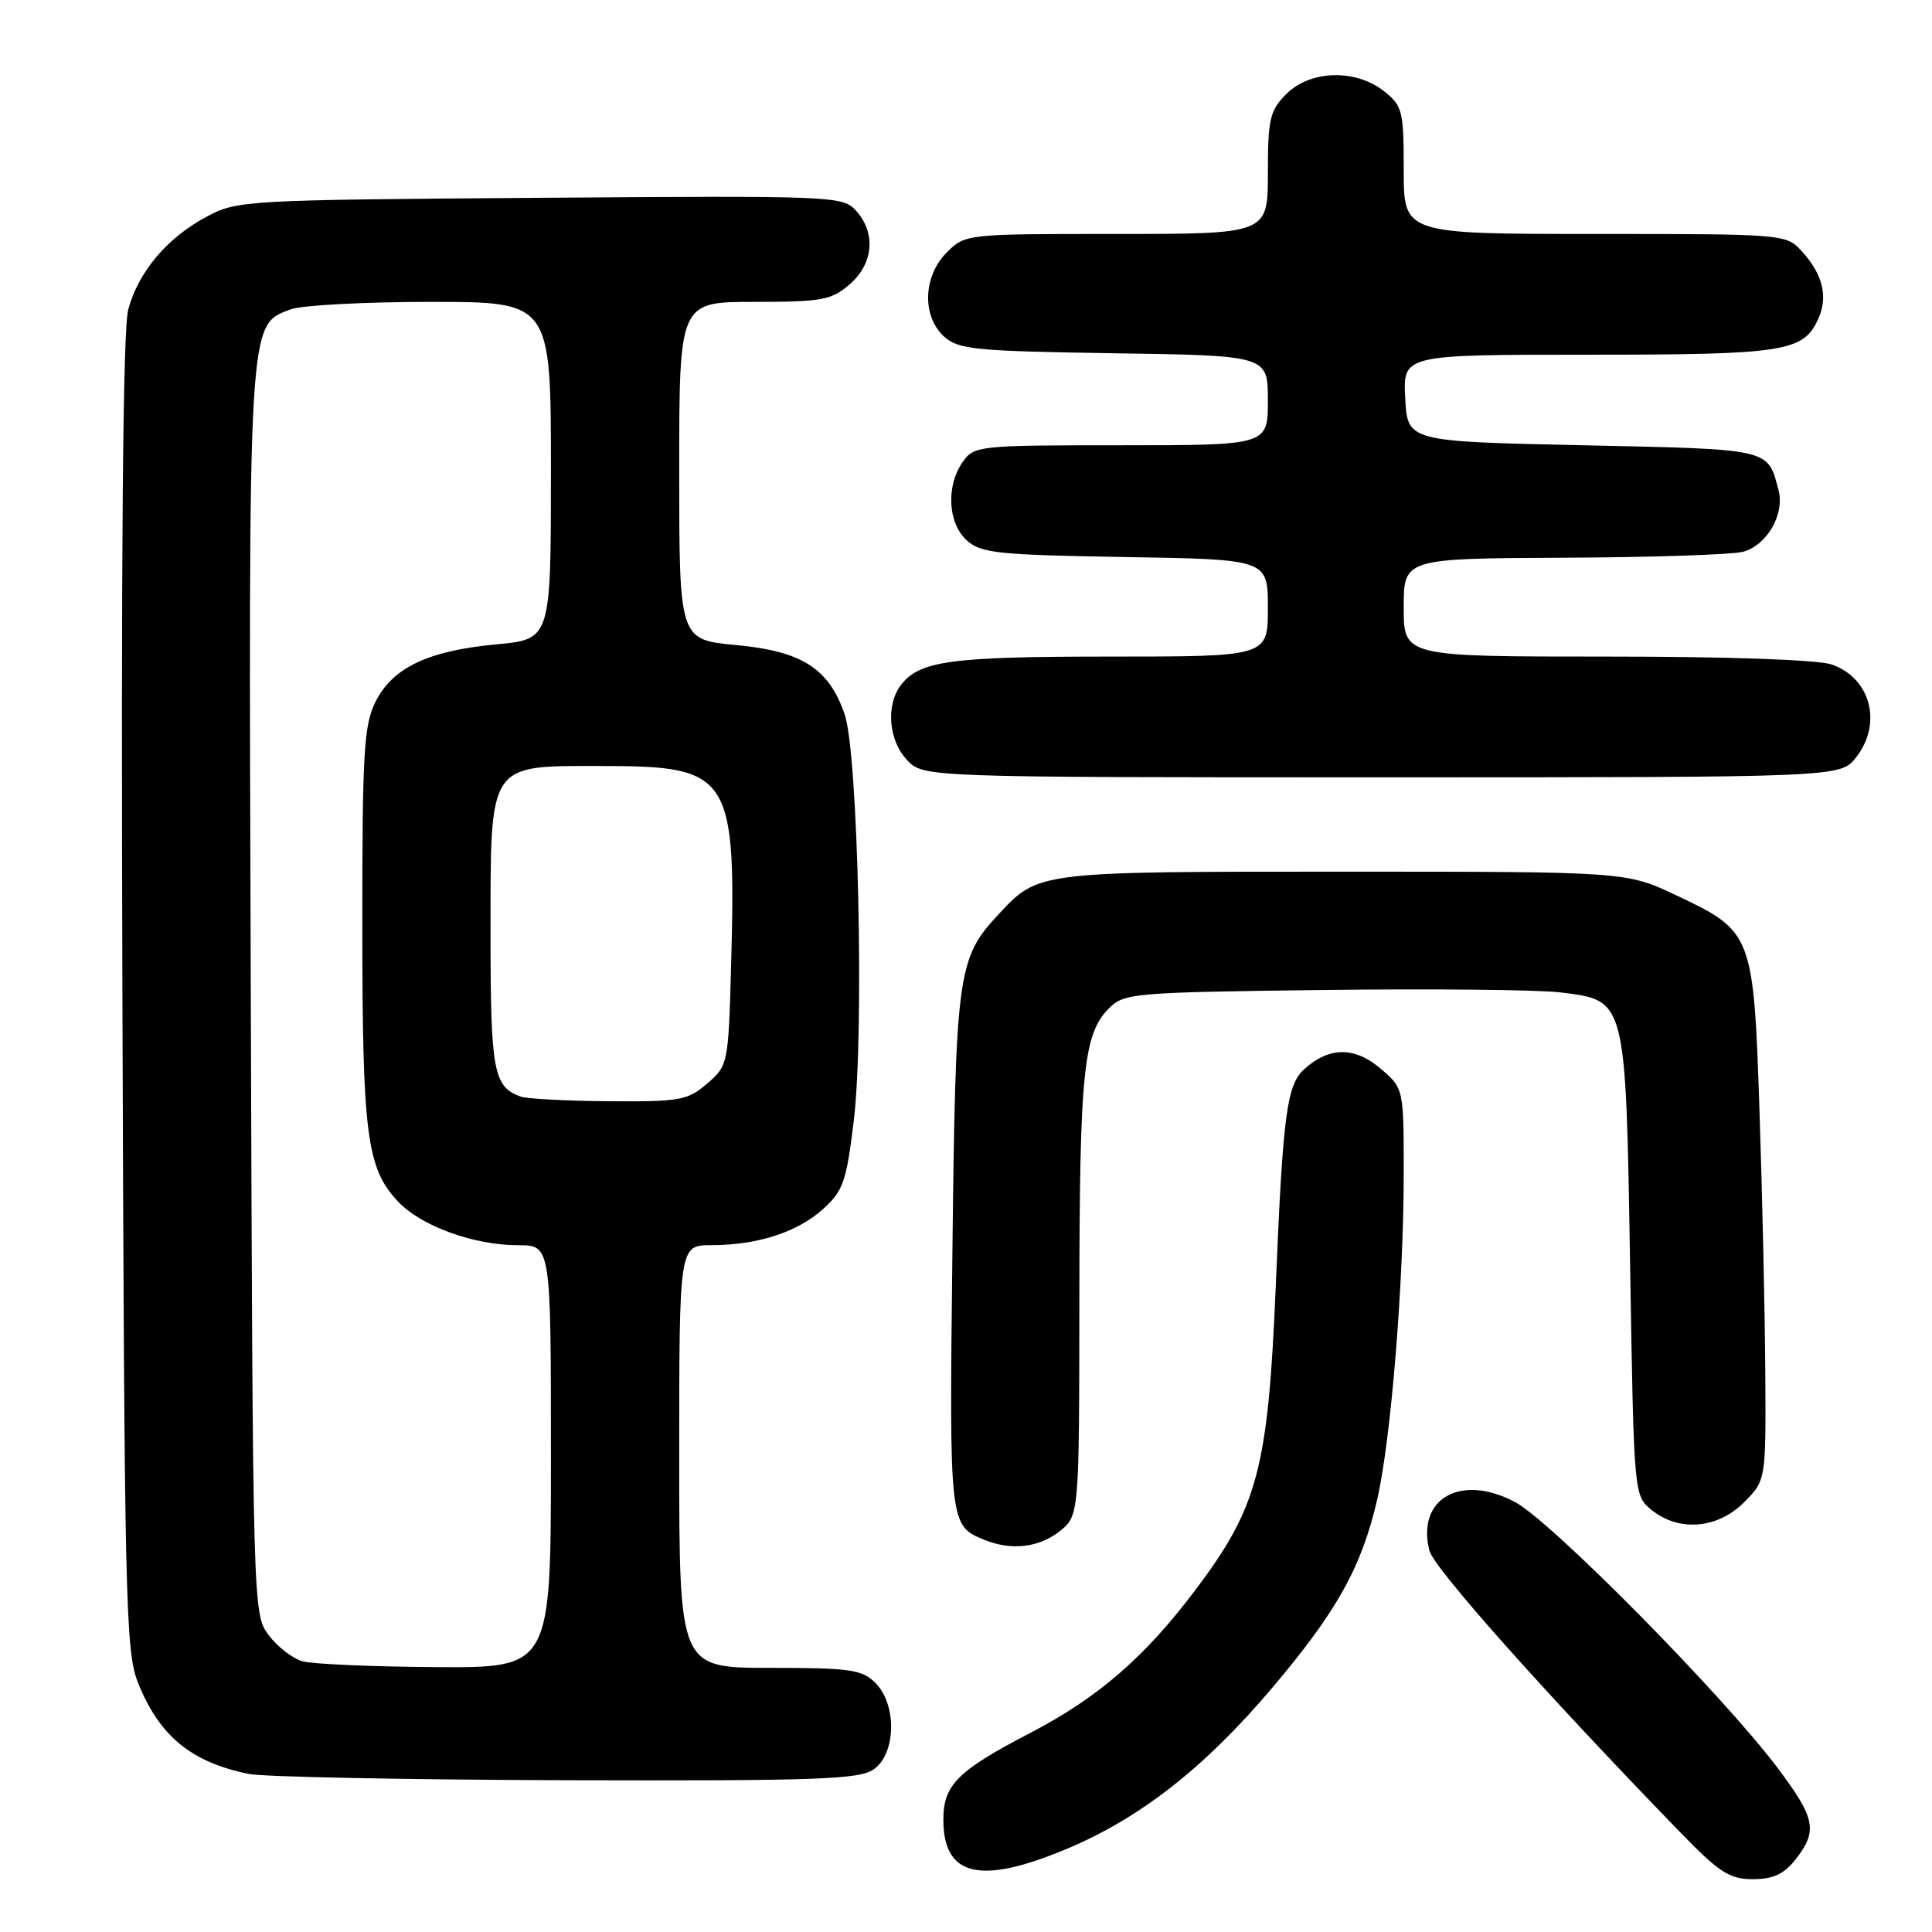 <?xml version="1.0" encoding="UTF-8" standalone="no"?>
<!DOCTYPE svg PUBLIC "-//W3C//DTD SVG 1.1//EN" "http://www.w3.org/Graphics/SVG/1.1/DTD/svg11.dtd" >
<svg xmlns="http://www.w3.org/2000/svg" xmlns:xlink="http://www.w3.org/1999/xlink" version="1.1" viewBox="0 0 256 256">
 <g >
 <path fill="currentColor"
d=" M 237.93 246.37 C 240.89 242.60 240.56 240.94 235.55 234.27 C 228.26 224.58 205.54 201.57 200.75 199.03 C 193.57 195.21 187.67 198.56 189.40 205.46 C 189.98 207.77 204.69 224.29 222.58 242.73 C 227.82 248.13 229.16 249.00 232.26 249.00 C 234.95 249.00 236.38 248.34 237.93 246.37 Z  M 141.32 245.00 C 151.07 240.92 159.63 234.22 168.58 223.64 C 177.15 213.52 180.41 207.66 182.47 198.76 C 184.31 190.81 186.00 170.03 186.00 155.44 C 186.00 144.18 186.00 144.18 182.84 141.52 C 179.45 138.67 176.11 138.71 172.85 141.64 C 170.50 143.76 170.00 147.52 169.05 170.29 C 168.04 194.54 166.69 199.67 158.42 210.65 C 151.68 219.60 145.50 224.95 136.50 229.63 C 126.89 234.63 125.00 236.51 125.00 241.10 C 125.00 248.64 129.84 249.80 141.32 245.00 Z  M 115.78 234.44 C 118.74 232.37 118.87 225.87 116.00 223.00 C 114.22 221.22 112.67 221.00 102.00 221.00 C 90.00 221.00 90.00 221.00 90.00 193.00 C 90.00 165.00 90.00 165.00 94.25 164.99 C 100.38 164.99 105.67 163.27 109.08 160.19 C 111.73 157.79 112.16 156.53 113.13 148.50 C 114.54 136.83 113.71 99.90 111.93 94.68 C 109.84 88.57 106.28 86.29 97.53 85.47 C 90.00 84.77 90.00 84.77 90.00 62.38 C 90.00 40.00 90.00 40.00 99.94 40.00 C 108.89 40.00 110.16 39.77 112.57 37.69 C 115.74 34.97 116.10 30.87 113.43 27.92 C 111.66 25.97 110.59 25.92 71.56 26.21 C 32.45 26.49 31.40 26.55 27.38 28.71 C 22.14 31.51 18.34 36.01 16.99 41.02 C 16.28 43.68 16.03 72.98 16.22 131.72 C 16.48 212.13 16.63 218.83 18.28 222.95 C 21.10 230.03 25.34 233.52 33.00 235.06 C 34.92 235.45 53.84 235.82 75.03 235.89 C 108.41 235.98 113.85 235.79 115.78 234.44 Z  M 140.37 202.93 C 143.00 200.85 143.00 200.85 143.02 172.18 C 143.05 141.98 143.56 137.00 146.95 133.60 C 148.96 131.59 150.20 131.49 175.28 131.18 C 189.70 131.00 203.87 131.14 206.78 131.50 C 215.51 132.58 215.41 132.20 216.00 167.79 C 216.50 198.18 216.50 198.18 218.86 200.09 C 222.46 203.00 227.58 202.58 231.08 199.08 C 234.00 196.15 234.00 196.15 233.91 181.83 C 233.86 173.95 233.52 158.48 233.15 147.45 C 232.36 123.75 232.25 123.43 222.17 118.66 C 215.50 115.50 215.50 115.50 178.00 115.50 C 137.33 115.50 137.62 115.46 132.30 121.17 C 126.88 126.97 126.62 128.87 126.20 165.78 C 125.78 202.12 125.78 202.15 130.47 204.05 C 134.00 205.48 137.64 205.07 140.37 202.93 Z  M 245.93 100.37 C 249.46 95.88 247.89 89.85 242.71 88.05 C 240.90 87.42 229.02 87.00 212.85 87.00 C 186.00 87.00 186.00 87.00 186.00 80.50 C 186.00 74.00 186.00 74.00 207.25 73.90 C 218.94 73.85 229.62 73.49 230.98 73.11 C 234.16 72.23 236.51 68.11 235.66 64.93 C 234.20 59.40 234.78 59.54 209.79 59.00 C 186.50 58.50 186.50 58.50 186.20 52.75 C 185.90 47.00 185.90 47.00 210.40 47.00 C 236.47 47.00 238.94 46.62 240.92 42.27 C 242.27 39.31 241.54 36.35 238.71 33.25 C 236.68 31.03 236.31 31.00 211.33 31.00 C 186.00 31.00 186.00 31.00 186.00 22.57 C 186.00 14.66 185.84 14.02 183.37 12.07 C 179.60 9.11 173.62 9.29 170.45 12.45 C 168.26 14.65 168.00 15.75 168.00 22.95 C 168.00 31.00 168.00 31.00 147.95 31.00 C 128.01 31.00 127.90 31.01 125.45 33.45 C 122.30 36.61 122.14 41.91 125.10 44.60 C 127.00 46.31 129.20 46.53 147.60 46.81 C 168.00 47.11 168.00 47.11 168.00 53.06 C 168.00 59.00 168.00 59.00 148.56 59.00 C 129.60 59.00 129.07 59.06 127.56 61.22 C 125.33 64.40 125.59 69.32 128.10 71.60 C 129.98 73.30 132.18 73.53 149.10 73.81 C 168.00 74.12 168.00 74.12 168.00 80.56 C 168.00 87.00 168.00 87.00 147.07 87.00 C 125.92 87.00 121.82 87.56 119.36 90.79 C 117.36 93.43 117.74 98.10 120.17 100.69 C 122.35 103.00 122.35 103.00 183.10 103.00 C 243.85 103.00 243.85 103.00 245.93 100.37 Z  M 40.09 220.13 C 38.76 219.76 36.74 218.19 35.59 216.65 C 33.51 213.87 33.50 213.27 33.23 131.45 C 32.93 41.50 32.83 43.15 38.52 40.99 C 39.95 40.45 48.30 40.00 57.07 40.00 C 73.00 40.00 73.00 40.00 73.00 62.36 C 73.00 84.71 73.00 84.71 65.77 85.38 C 56.71 86.23 52.02 88.46 49.75 93.00 C 48.22 96.06 48.00 99.74 48.01 122.50 C 48.01 150.37 48.58 154.80 52.74 159.21 C 55.81 162.47 62.78 165.00 68.68 165.00 C 73.00 165.00 73.00 165.00 73.00 193.00 C 73.00 221.00 73.00 221.00 57.75 220.90 C 49.36 220.85 41.42 220.50 40.09 220.13 Z  M 69.00 145.31 C 65.39 144.02 65.00 141.92 65.00 123.92 C 65.00 100.82 64.56 101.50 79.71 101.50 C 96.90 101.50 97.58 102.58 96.86 128.51 C 96.51 140.95 96.45 141.22 93.69 143.59 C 91.11 145.81 90.09 145.99 80.69 145.92 C 75.09 145.88 69.83 145.60 69.00 145.31 Z "/>
</g>
</svg>